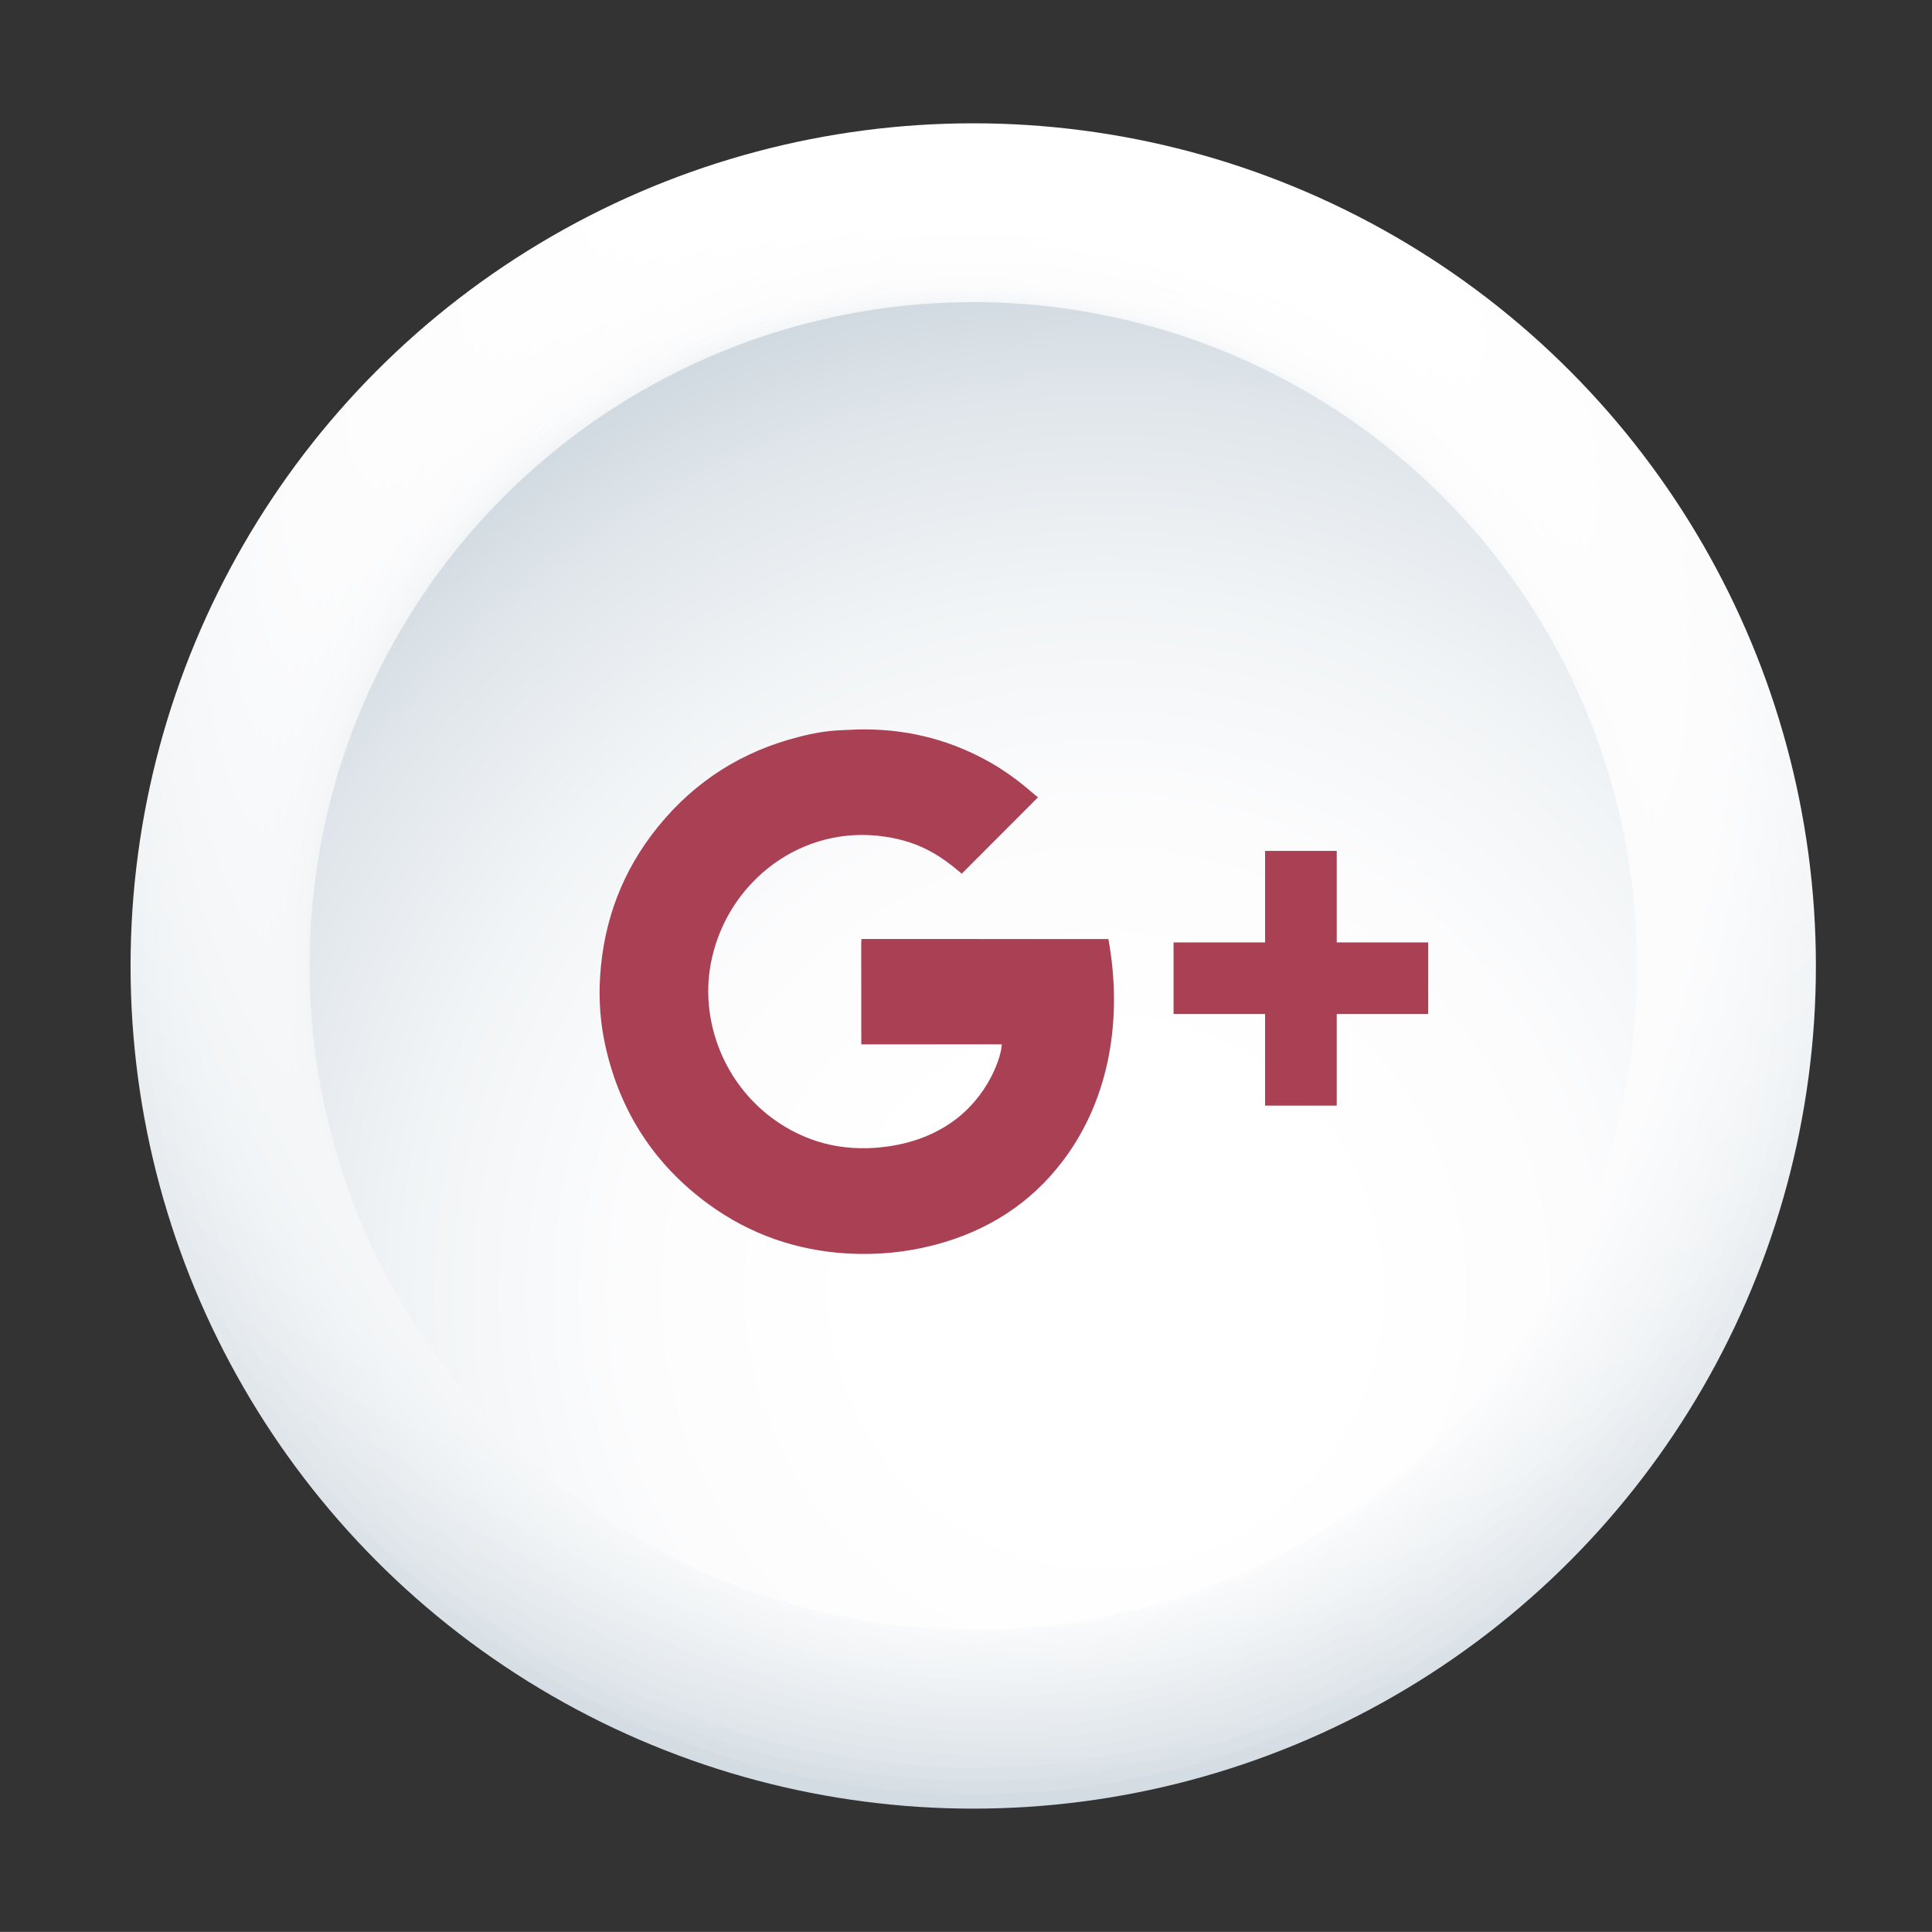 <?xml version="1.0" encoding="utf-8"?>
<!-- Generator: Adobe Illustrator 16.0.0, SVG Export Plug-In . SVG Version: 6.00 Build 0)  -->
<!DOCTYPE svg PUBLIC "-//W3C//DTD SVG 1.0//EN" "http://www.w3.org/TR/2001/REC-SVG-20010904/DTD/svg10.dtd">
<svg version="1.0" id="Calque_1" xmlns="http://www.w3.org/2000/svg" xmlns:xlink="http://www.w3.org/1999/xlink" x="0px" y="0px"
	 width="33.813px" height="33.811px" viewBox="0 0 33.813 33.811" enable-background="new 0 0 33.813 33.811" xml:space="preserve">
<rect x="0" y="0" width="33.813" height="33.811" fill="#333333" stroke="none"/>
<g display="none">
	<g display="inline">
		<g>
			<g>
				<radialGradient id="SVGID_1_" cx="18.045" cy="2.608" r="37.107" gradientUnits="userSpaceOnUse">
					<stop  offset="0.188" style="stop-color:#FFFFFF"/>
					<stop  offset="0.387" style="stop-color:#FCFCFD"/>
					<stop  offset="0.558" style="stop-color:#F1F4F6"/>
					<stop  offset="0.72" style="stop-color:#DFE5EA"/>
					<stop  offset="0.874" style="stop-color:#C6D1DA"/>
					<stop  offset="1" style="stop-color:#ACBCC8"/>
				</radialGradient>
				<circle fill="url(#SVGID_1_)" cx="16.906" cy="16.941" r="15.111"/>
				<radialGradient id="SVGID_2_" cx="18.098" cy="3.672" r="36.635" gradientUnits="userSpaceOnUse">
					<stop  offset="0.188" style="stop-color:#FFFFFF"/>
					<stop  offset="0.387" style="stop-color:#FCFCFD"/>
					<stop  offset="0.558" style="stop-color:#F1F4F6"/>
					<stop  offset="0.72" style="stop-color:#DFE5EA"/>
					<stop  offset="0.874" style="stop-color:#C6D1DA"/>
					<stop  offset="1" style="stop-color:#ACBCC8"/>
				</radialGradient>
				<circle fill="url(#SVGID_2_)" cx="16.906" cy="16.942" r="14.856"/>
				<radialGradient id="SVGID_3_" cx="18.147" cy="4.701" r="36.128" gradientUnits="userSpaceOnUse">
					<stop  offset="0.188" style="stop-color:#FFFFFF"/>
					<stop  offset="0.387" style="stop-color:#FCFCFD"/>
					<stop  offset="0.558" style="stop-color:#F1F4F6"/>
					<stop  offset="0.72" style="stop-color:#DFE5EA"/>
					<stop  offset="0.874" style="stop-color:#C6D1DA"/>
					<stop  offset="1" style="stop-color:#ACBCC8"/>
				</radialGradient>
				<circle fill="url(#SVGID_3_)" cx="16.906" cy="16.942" r="14.61"/>
				<radialGradient id="SVGID_4_" cx="18.196" cy="5.696" r="35.592" gradientUnits="userSpaceOnUse">
					<stop  offset="0.188" style="stop-color:#FFFFFF"/>
					<stop  offset="0.387" style="stop-color:#FCFCFD"/>
					<stop  offset="0.558" style="stop-color:#F1F4F6"/>
					<stop  offset="0.72" style="stop-color:#DFE5EA"/>
					<stop  offset="0.874" style="stop-color:#C6D1DA"/>
					<stop  offset="1" style="stop-color:#ACBCC8"/>
				</radialGradient>
				<circle fill="url(#SVGID_4_)" cx="16.906" cy="16.942" r="14.371"/>
				<radialGradient id="SVGID_5_" cx="18.243" cy="6.661" r="35.029" gradientUnits="userSpaceOnUse">
					<stop  offset="0.188" style="stop-color:#FFFFFF"/>
					<stop  offset="0.387" style="stop-color:#FCFCFD"/>
					<stop  offset="0.558" style="stop-color:#F1F4F6"/>
					<stop  offset="0.72" style="stop-color:#DFE5EA"/>
					<stop  offset="0.874" style="stop-color:#C6D1DA"/>
					<stop  offset="1" style="stop-color:#ACBCC8"/>
				</radialGradient>
				<circle fill="url(#SVGID_5_)" cx="16.906" cy="16.942" r="14.139"/>
				<radialGradient id="SVGID_6_" cx="18.289" cy="7.593" r="34.446" gradientUnits="userSpaceOnUse">
					<stop  offset="0.188" style="stop-color:#FFFFFF"/>
					<stop  offset="0.387" style="stop-color:#FCFCFD"/>
					<stop  offset="0.558" style="stop-color:#F1F4F6"/>
					<stop  offset="0.72" style="stop-color:#DFE5EA"/>
					<stop  offset="0.874" style="stop-color:#C6D1DA"/>
					<stop  offset="1" style="stop-color:#ACBCC8"/>
				</radialGradient>
				<circle fill="url(#SVGID_6_)" cx="16.906" cy="16.942" r="13.917"/>
				<radialGradient id="SVGID_7_" cx="18.333" cy="8.494" r="33.844" gradientUnits="userSpaceOnUse">
					<stop  offset="0.188" style="stop-color:#FFFFFF"/>
					<stop  offset="0.387" style="stop-color:#FCFCFD"/>
					<stop  offset="0.558" style="stop-color:#F1F4F6"/>
					<stop  offset="0.72" style="stop-color:#DFE5EA"/>
					<stop  offset="0.874" style="stop-color:#C6D1DA"/>
					<stop  offset="1" style="stop-color:#ACBCC8"/>
				</radialGradient>
				<circle fill="url(#SVGID_7_)" cx="16.906" cy="16.941" r="13.704"/>
				<radialGradient id="SVGID_8_" cx="18.377" cy="9.368" r="33.227" gradientUnits="userSpaceOnUse">
					<stop  offset="0.188" style="stop-color:#FFFFFF"/>
					<stop  offset="0.387" style="stop-color:#FCFCFD"/>
					<stop  offset="0.558" style="stop-color:#F1F4F6"/>
					<stop  offset="0.72" style="stop-color:#DFE5EA"/>
					<stop  offset="0.874" style="stop-color:#C6D1DA"/>
					<stop  offset="1" style="stop-color:#ACBCC8"/>
				</radialGradient>
				<circle fill="url(#SVGID_8_)" cx="16.906" cy="16.941" r="13.499"/>
				<radialGradient id="SVGID_9_" cx="18.419" cy="10.213" r="32.598" gradientUnits="userSpaceOnUse">
					<stop  offset="0.188" style="stop-color:#FFFFFF"/>
					<stop  offset="0.387" style="stop-color:#FCFCFD"/>
					<stop  offset="0.558" style="stop-color:#F1F4F6"/>
					<stop  offset="0.72" style="stop-color:#DFE5EA"/>
					<stop  offset="0.874" style="stop-color:#C6D1DA"/>
					<stop  offset="1" style="stop-color:#ACBCC8"/>
				</radialGradient>
				<circle fill="url(#SVGID_9_)" cx="16.906" cy="16.941" r="13.305"/>
				<radialGradient id="SVGID_10_" cx="18.461" cy="11.034" r="31.959" gradientUnits="userSpaceOnUse">
					<stop  offset="0.188" style="stop-color:#FFFFFF"/>
					<stop  offset="0.387" style="stop-color:#FCFCFD"/>
					<stop  offset="0.558" style="stop-color:#F1F4F6"/>
					<stop  offset="0.72" style="stop-color:#DFE5EA"/>
					<stop  offset="0.874" style="stop-color:#C6D1DA"/>
					<stop  offset="1" style="stop-color:#ACBCC8"/>
				</radialGradient>
				<circle fill="url(#SVGID_10_)" cx="16.906" cy="16.941" r="13.12"/>
				<radialGradient id="SVGID_11_" cx="18.502" cy="11.829" r="31.317" gradientUnits="userSpaceOnUse">
					<stop  offset="0.188" style="stop-color:#FFFFFF"/>
					<stop  offset="0.387" style="stop-color:#FCFCFD"/>
					<stop  offset="0.558" style="stop-color:#F1F4F6"/>
					<stop  offset="0.72" style="stop-color:#DFE5EA"/>
					<stop  offset="0.874" style="stop-color:#C6D1DA"/>
					<stop  offset="1" style="stop-color:#ACBCC8"/>
				</radialGradient>
				<circle fill="url(#SVGID_11_)" cx="16.906" cy="16.941" r="12.947"/>
				<radialGradient id="SVGID_12_" cx="18.543" cy="12.601" r="30.674" gradientUnits="userSpaceOnUse">
					<stop  offset="0.188" style="stop-color:#FFFFFF"/>
					<stop  offset="0.387" style="stop-color:#FCFCFD"/>
					<stop  offset="0.558" style="stop-color:#F1F4F6"/>
					<stop  offset="0.72" style="stop-color:#DFE5EA"/>
					<stop  offset="0.874" style="stop-color:#C6D1DA"/>
					<stop  offset="1" style="stop-color:#ACBCC8"/>
				</radialGradient>
				<circle fill="url(#SVGID_12_)" cx="16.906" cy="16.941" r="12.784"/>
				<radialGradient id="SVGID_13_" cx="18.585" cy="13.352" r="30.03" gradientUnits="userSpaceOnUse">
					<stop  offset="0.188" style="stop-color:#FFFFFF"/>
					<stop  offset="0.387" style="stop-color:#FCFCFD"/>
					<stop  offset="0.558" style="stop-color:#F1F4F6"/>
					<stop  offset="0.72" style="stop-color:#DFE5EA"/>
					<stop  offset="0.874" style="stop-color:#C6D1DA"/>
					<stop  offset="1" style="stop-color:#ACBCC8"/>
				</radialGradient>
				<circle fill="url(#SVGID_13_)" cx="16.906" cy="16.941" r="12.633"/>
				<radialGradient id="SVGID_14_" cx="18.627" cy="14.084" r="29.39" gradientUnits="userSpaceOnUse">
					<stop  offset="0.188" style="stop-color:#FFFFFF"/>
					<stop  offset="0.387" style="stop-color:#FCFCFD"/>
					<stop  offset="0.558" style="stop-color:#F1F4F6"/>
					<stop  offset="0.72" style="stop-color:#DFE5EA"/>
					<stop  offset="0.874" style="stop-color:#C6D1DA"/>
					<stop  offset="1" style="stop-color:#ACBCC8"/>
				</radialGradient>
				<circle fill="url(#SVGID_14_)" cx="16.906" cy="16.941" r="12.494"/>
				<radialGradient id="SVGID_15_" cx="18.668" cy="14.798" r="28.757" gradientUnits="userSpaceOnUse">
					<stop  offset="0.188" style="stop-color:#FFFFFF"/>
					<stop  offset="0.387" style="stop-color:#FCFCFD"/>
					<stop  offset="0.558" style="stop-color:#F1F4F6"/>
					<stop  offset="0.72" style="stop-color:#DFE5EA"/>
					<stop  offset="0.874" style="stop-color:#C6D1DA"/>
					<stop  offset="1" style="stop-color:#ACBCC8"/>
				</radialGradient>
				<circle fill="url(#SVGID_15_)" cx="16.906" cy="16.941" r="12.366"/>
				<radialGradient id="SVGID_16_" cx="18.71" cy="15.497" r="28.131" gradientUnits="userSpaceOnUse">
					<stop  offset="0.188" style="stop-color:#FFFFFF"/>
					<stop  offset="0.387" style="stop-color:#FCFCFD"/>
					<stop  offset="0.558" style="stop-color:#F1F4F6"/>
					<stop  offset="0.72" style="stop-color:#DFE5EA"/>
					<stop  offset="0.874" style="stop-color:#C6D1DA"/>
					<stop  offset="1" style="stop-color:#ACBCC8"/>
				</radialGradient>
				<circle fill="url(#SVGID_16_)" cx="16.906" cy="16.941" r="12.252"/>
				<radialGradient id="SVGID_17_" cx="18.754" cy="16.182" r="27.517" gradientUnits="userSpaceOnUse">
					<stop  offset="0.188" style="stop-color:#FFFFFF"/>
					<stop  offset="0.387" style="stop-color:#FCFCFD"/>
					<stop  offset="0.558" style="stop-color:#F1F4F6"/>
					<stop  offset="0.72" style="stop-color:#DFE5EA"/>
					<stop  offset="0.874" style="stop-color:#C6D1DA"/>
					<stop  offset="1" style="stop-color:#ACBCC8"/>
				</radialGradient>
				<circle fill="url(#SVGID_17_)" cx="16.906" cy="16.941" r="12.15"/>
				<radialGradient id="SVGID_18_" cx="18.799" cy="16.855" r="26.915" gradientUnits="userSpaceOnUse">
					<stop  offset="0.188" style="stop-color:#FFFFFF"/>
					<stop  offset="0.387" style="stop-color:#FCFCFD"/>
					<stop  offset="0.558" style="stop-color:#F1F4F6"/>
					<stop  offset="0.72" style="stop-color:#DFE5EA"/>
					<stop  offset="0.874" style="stop-color:#C6D1DA"/>
					<stop  offset="1" style="stop-color:#ACBCC8"/>
				</radialGradient>
				<circle fill="url(#SVGID_18_)" cx="16.906" cy="16.941" r="12.062"/>
				<radialGradient id="SVGID_19_" cx="18.844" cy="17.52" r="26.33" gradientUnits="userSpaceOnUse">
					<stop  offset="0.188" style="stop-color:#FFFFFF"/>
					<stop  offset="0.387" style="stop-color:#FCFCFD"/>
					<stop  offset="0.558" style="stop-color:#F1F4F6"/>
					<stop  offset="0.72" style="stop-color:#DFE5EA"/>
					<stop  offset="0.874" style="stop-color:#C6D1DA"/>
					<stop  offset="1" style="stop-color:#ACBCC8"/>
				</radialGradient>
				<circle fill="url(#SVGID_19_)" cx="16.906" cy="16.941" r="11.988"/>
				<radialGradient id="SVGID_20_" cx="18.891" cy="18.178" r="25.762" gradientUnits="userSpaceOnUse">
					<stop  offset="0.188" style="stop-color:#FFFFFF"/>
					<stop  offset="0.387" style="stop-color:#FCFCFD"/>
					<stop  offset="0.558" style="stop-color:#F1F4F6"/>
					<stop  offset="0.72" style="stop-color:#DFE5EA"/>
					<stop  offset="0.874" style="stop-color:#C6D1DA"/>
					<stop  offset="1" style="stop-color:#ACBCC8"/>
				</radialGradient>
				<circle fill="url(#SVGID_20_)" cx="16.906" cy="16.941" r="11.927"/>
				<radialGradient id="SVGID_21_" cx="18.939" cy="18.831" r="25.215" gradientUnits="userSpaceOnUse">
					<stop  offset="0.188" style="stop-color:#FFFFFF"/>
					<stop  offset="0.387" style="stop-color:#FCFCFD"/>
					<stop  offset="0.558" style="stop-color:#F1F4F6"/>
					<stop  offset="0.72" style="stop-color:#DFE5EA"/>
					<stop  offset="0.874" style="stop-color:#C6D1DA"/>
					<stop  offset="1" style="stop-color:#ACBCC8"/>
				</radialGradient>
				<circle fill="url(#SVGID_21_)" cx="16.906" cy="16.941" r="11.88"/>
				<radialGradient id="SVGID_22_" cx="18.991" cy="19.481" r="24.689" gradientUnits="userSpaceOnUse">
					<stop  offset="0.188" style="stop-color:#FFFFFF"/>
					<stop  offset="0.387" style="stop-color:#FCFCFD"/>
					<stop  offset="0.558" style="stop-color:#F1F4F6"/>
					<stop  offset="0.72" style="stop-color:#DFE5EA"/>
					<stop  offset="0.874" style="stop-color:#C6D1DA"/>
					<stop  offset="1" style="stop-color:#ACBCC8"/>
				</radialGradient>
				<circle fill="url(#SVGID_22_)" cx="16.906" cy="16.941" r="11.848"/>
				<radialGradient id="SVGID_23_" cx="19.044" cy="20.132" r="24.192" gradientUnits="userSpaceOnUse">
					<stop  offset="0.188" style="stop-color:#FFFFFF"/>
					<stop  offset="0.387" style="stop-color:#FCFCFD"/>
					<stop  offset="0.558" style="stop-color:#F1F4F6"/>
					<stop  offset="0.72" style="stop-color:#DFE5EA"/>
					<stop  offset="0.874" style="stop-color:#C6D1DA"/>
					<stop  offset="1" style="stop-color:#ACBCC8"/>
				</radialGradient>
				<circle fill="url(#SVGID_23_)" cx="16.906" cy="16.94" r="11.83"/>
				<radialGradient id="SVGID_24_" cx="19.101" cy="20.787" r="23.718" gradientUnits="userSpaceOnUse">
					<stop  offset="0.188" style="stop-color:#FFFFFF"/>
					<stop  offset="0.387" style="stop-color:#FCFCFD"/>
					<stop  offset="0.558" style="stop-color:#F1F4F6"/>
					<stop  offset="0.72" style="stop-color:#DFE5EA"/>
					<stop  offset="0.874" style="stop-color:#C6D1DA"/>
					<stop  offset="1" style="stop-color:#ACBCC8"/>
				</radialGradient>
				<circle fill="url(#SVGID_24_)" cx="16.906" cy="16.941" r="11.827"/>
				<radialGradient id="SVGID_25_" cx="19.159" cy="21.445" r="23.279" gradientUnits="userSpaceOnUse">
					<stop  offset="0.188" style="stop-color:#FFFFFF"/>
					<stop  offset="0.387" style="stop-color:#FCFCFD"/>
					<stop  offset="0.558" style="stop-color:#F1F4F6"/>
					<stop  offset="0.72" style="stop-color:#DFE5EA"/>
					<stop  offset="0.874" style="stop-color:#C6D1DA"/>
					<stop  offset="1" style="stop-color:#ACBCC8"/>
				</radialGradient>
				<circle fill="url(#SVGID_25_)" cx="16.906" cy="16.941" r="11.838"/>
				<radialGradient id="SVGID_26_" cx="19.222" cy="22.111" r="22.875" gradientUnits="userSpaceOnUse">
					<stop  offset="0.188" style="stop-color:#FFFFFF"/>
					<stop  offset="0.387" style="stop-color:#FCFCFD"/>
					<stop  offset="0.558" style="stop-color:#F1F4F6"/>
					<stop  offset="0.72" style="stop-color:#DFE5EA"/>
					<stop  offset="0.874" style="stop-color:#C6D1DA"/>
					<stop  offset="1" style="stop-color:#ACBCC8"/>
				</radialGradient>
				<circle fill="url(#SVGID_26_)" cx="16.906" cy="16.941" r="11.863"/>
				<radialGradient id="SVGID_27_" cx="19.286" cy="22.789" r="22.511" gradientUnits="userSpaceOnUse">
					<stop  offset="0.188" style="stop-color:#FFFFFF"/>
					<stop  offset="0.387" style="stop-color:#FCFCFD"/>
					<stop  offset="0.558" style="stop-color:#F1F4F6"/>
					<stop  offset="0.72" style="stop-color:#DFE5EA"/>
					<stop  offset="0.874" style="stop-color:#C6D1DA"/>
					<stop  offset="1" style="stop-color:#ACBCC8"/>
				</radialGradient>
				<circle fill="url(#SVGID_27_)" cx="16.906" cy="16.94" r="11.903"/>
			</g>
		</g>
		<path fill-rule="evenodd" clip-rule="evenodd" fill="#AA4054" d="M18.432,13.004c0.37-0.012,0.742-0.001,1.115-0.001
			c0.045,0,0.09,0,0.152,0v-1.936c-0.197-0.018-0.405-0.047-0.612-0.058c-0.382-0.016-0.763-0.035-1.146-0.028
			c-0.584,0.014-1.133,0.155-1.616,0.501c-0.552,0.396-0.854,0.955-0.971,1.613c-0.048,0.272-0.06,0.552-0.067,0.831
			c-0.011,0.435-0.002,0.868-0.002,1.302v0.161h-1.85v2.161h1.838v5.427h2.249v-5.42h1.833c0.093-0.717,0.185-1.428,0.28-2.168
			c-0.146,0-0.278,0-0.41,0c-0.521,0.001-1.719,0-1.719,0s0.006-1.072,0.018-1.536C17.543,13.217,17.921,13.024,18.432,13.004z"/>
	</g>
</g>
<g display="none">
	<g display="inline">
		<g>
			<g>
				<radialGradient id="SVGID_28_" cx="212.066" cy="983.572" r="41.517" gradientUnits="userSpaceOnUse">
					<stop  offset="0.188" style="stop-color:#FFFFFF"/>
					<stop  offset="0.387" style="stop-color:#FCFCFD"/>
					<stop  offset="0.558" style="stop-color:#F1F4F6"/>
					<stop  offset="0.72" style="stop-color:#DFE5EA"/>
					<stop  offset="0.874" style="stop-color:#C6D1DA"/>
					<stop  offset="1" style="stop-color:#ACBCC8"/>
				</radialGradient>
				<circle fill="url(#SVGID_28_)" cx="210.793" cy="999.608" r="16.907"/>
				<radialGradient id="SVGID_29_" cx="212.125" cy="984.763" r="40.987" gradientUnits="userSpaceOnUse">
					<stop  offset="0.188" style="stop-color:#FFFFFF"/>
					<stop  offset="0.387" style="stop-color:#FCFCFD"/>
					<stop  offset="0.558" style="stop-color:#F1F4F6"/>
					<stop  offset="0.72" style="stop-color:#DFE5EA"/>
					<stop  offset="0.874" style="stop-color:#C6D1DA"/>
					<stop  offset="1" style="stop-color:#ACBCC8"/>
				</radialGradient>
				<circle fill="url(#SVGID_29_)" cx="210.793" cy="999.61" r="16.621"/>
				<radialGradient id="SVGID_30_" cx="212.182" cy="985.914" r="40.421" gradientUnits="userSpaceOnUse">
					<stop  offset="0.188" style="stop-color:#FFFFFF"/>
					<stop  offset="0.387" style="stop-color:#FCFCFD"/>
					<stop  offset="0.558" style="stop-color:#F1F4F6"/>
					<stop  offset="0.72" style="stop-color:#DFE5EA"/>
					<stop  offset="0.874" style="stop-color:#C6D1DA"/>
					<stop  offset="1" style="stop-color:#ACBCC8"/>
				</radialGradient>
				<circle fill="url(#SVGID_30_)" cx="210.793" cy="999.609" r="16.345"/>
				<radialGradient id="SVGID_31_" cx="212.235" cy="987.028" r="39.821" gradientUnits="userSpaceOnUse">
					<stop  offset="0.188" style="stop-color:#FFFFFF"/>
					<stop  offset="0.387" style="stop-color:#FCFCFD"/>
					<stop  offset="0.558" style="stop-color:#F1F4F6"/>
					<stop  offset="0.72" style="stop-color:#DFE5EA"/>
					<stop  offset="0.874" style="stop-color:#C6D1DA"/>
					<stop  offset="1" style="stop-color:#ACBCC8"/>
				</radialGradient>
				<circle fill="url(#SVGID_31_)" cx="210.792" cy="999.609" r="16.078"/>
				<radialGradient id="SVGID_32_" cx="212.288" cy="988.106" r="39.192" gradientUnits="userSpaceOnUse">
					<stop  offset="0.188" style="stop-color:#FFFFFF"/>
					<stop  offset="0.387" style="stop-color:#FCFCFD"/>
					<stop  offset="0.558" style="stop-color:#F1F4F6"/>
					<stop  offset="0.72" style="stop-color:#DFE5EA"/>
					<stop  offset="0.874" style="stop-color:#C6D1DA"/>
					<stop  offset="1" style="stop-color:#ACBCC8"/>
				</radialGradient>
				<circle fill="url(#SVGID_32_)" cx="210.793" cy="999.609" r="15.82"/>
				<radialGradient id="SVGID_33_" cx="212.34" cy="989.148" r="38.54" gradientUnits="userSpaceOnUse">
					<stop  offset="0.188" style="stop-color:#FFFFFF"/>
					<stop  offset="0.387" style="stop-color:#FCFCFD"/>
					<stop  offset="0.558" style="stop-color:#F1F4F6"/>
					<stop  offset="0.72" style="stop-color:#DFE5EA"/>
					<stop  offset="0.874" style="stop-color:#C6D1DA"/>
					<stop  offset="1" style="stop-color:#ACBCC8"/>
				</radialGradient>
				<circle fill="url(#SVGID_33_)" cx="210.793" cy="999.609" r="15.571"/>
				<radialGradient id="SVGID_34_" cx="212.39" cy="990.158" r="37.865" gradientUnits="userSpaceOnUse">
					<stop  offset="0.188" style="stop-color:#FFFFFF"/>
					<stop  offset="0.387" style="stop-color:#FCFCFD"/>
					<stop  offset="0.558" style="stop-color:#F1F4F6"/>
					<stop  offset="0.72" style="stop-color:#DFE5EA"/>
					<stop  offset="0.874" style="stop-color:#C6D1DA"/>
					<stop  offset="1" style="stop-color:#ACBCC8"/>
				</radialGradient>
				<circle fill="url(#SVGID_34_)" cx="210.793" cy="999.609" r="15.332"/>
				<radialGradient id="SVGID_35_" cx="212.439" cy="991.135" r="37.175" gradientUnits="userSpaceOnUse">
					<stop  offset="0.188" style="stop-color:#FFFFFF"/>
					<stop  offset="0.387" style="stop-color:#FCFCFD"/>
					<stop  offset="0.558" style="stop-color:#F1F4F6"/>
					<stop  offset="0.72" style="stop-color:#DFE5EA"/>
					<stop  offset="0.874" style="stop-color:#C6D1DA"/>
					<stop  offset="1" style="stop-color:#ACBCC8"/>
				</radialGradient>
				<circle fill="url(#SVGID_35_)" cx="210.793" cy="999.608" r="15.104"/>
				<radialGradient id="SVGID_36_" cx="212.487" cy="992.082" r="36.471" gradientUnits="userSpaceOnUse">
					<stop  offset="0.188" style="stop-color:#FFFFFF"/>
					<stop  offset="0.387" style="stop-color:#FCFCFD"/>
					<stop  offset="0.558" style="stop-color:#F1F4F6"/>
					<stop  offset="0.72" style="stop-color:#DFE5EA"/>
					<stop  offset="0.874" style="stop-color:#C6D1DA"/>
					<stop  offset="1" style="stop-color:#ACBCC8"/>
				</radialGradient>
				<circle fill="url(#SVGID_36_)" cx="210.793" cy="999.609" r="14.886"/>
				<radialGradient id="SVGID_37_" cx="212.534" cy="992.999" r="35.758" gradientUnits="userSpaceOnUse">
					<stop  offset="0.188" style="stop-color:#FFFFFF"/>
					<stop  offset="0.387" style="stop-color:#FCFCFD"/>
					<stop  offset="0.558" style="stop-color:#F1F4F6"/>
					<stop  offset="0.72" style="stop-color:#DFE5EA"/>
					<stop  offset="0.874" style="stop-color:#C6D1DA"/>
					<stop  offset="1" style="stop-color:#ACBCC8"/>
				</radialGradient>
				<circle fill="url(#SVGID_37_)" cx="210.793" cy="999.609" r="14.679"/>
				<radialGradient id="SVGID_38_" cx="212.579" cy="993.889" r="35.041" gradientUnits="userSpaceOnUse">
					<stop  offset="0.188" style="stop-color:#FFFFFF"/>
					<stop  offset="0.387" style="stop-color:#FCFCFD"/>
					<stop  offset="0.558" style="stop-color:#F1F4F6"/>
					<stop  offset="0.72" style="stop-color:#DFE5EA"/>
					<stop  offset="0.874" style="stop-color:#C6D1DA"/>
					<stop  offset="1" style="stop-color:#ACBCC8"/>
				</radialGradient>
				<circle fill="url(#SVGID_38_)" cx="210.793" cy="999.609" r="14.485"/>
				<radialGradient id="SVGID_39_" cx="212.625" cy="994.752" r="34.319" gradientUnits="userSpaceOnUse">
					<stop  offset="0.188" style="stop-color:#FFFFFF"/>
					<stop  offset="0.387" style="stop-color:#FCFCFD"/>
					<stop  offset="0.558" style="stop-color:#F1F4F6"/>
					<stop  offset="0.72" style="stop-color:#DFE5EA"/>
					<stop  offset="0.874" style="stop-color:#C6D1DA"/>
					<stop  offset="1" style="stop-color:#ACBCC8"/>
				</radialGradient>
				<circle fill="url(#SVGID_39_)" cx="210.793" cy="999.608" r="14.303"/>
				<radialGradient id="SVGID_40_" cx="212.673" cy="995.593" r="33.599" gradientUnits="userSpaceOnUse">
					<stop  offset="0.188" style="stop-color:#FFFFFF"/>
					<stop  offset="0.387" style="stop-color:#FCFCFD"/>
					<stop  offset="0.558" style="stop-color:#F1F4F6"/>
					<stop  offset="0.72" style="stop-color:#DFE5EA"/>
					<stop  offset="0.874" style="stop-color:#C6D1DA"/>
					<stop  offset="1" style="stop-color:#ACBCC8"/>
				</radialGradient>
				<circle fill="url(#SVGID_40_)" cx="210.793" cy="999.608" r="14.134"/>
				<radialGradient id="SVGID_41_" cx="212.719" cy="996.412" r="32.883" gradientUnits="userSpaceOnUse">
					<stop  offset="0.188" style="stop-color:#FFFFFF"/>
					<stop  offset="0.387" style="stop-color:#FCFCFD"/>
					<stop  offset="0.558" style="stop-color:#F1F4F6"/>
					<stop  offset="0.72" style="stop-color:#DFE5EA"/>
					<stop  offset="0.874" style="stop-color:#C6D1DA"/>
					<stop  offset="1" style="stop-color:#ACBCC8"/>
				</radialGradient>
				<circle fill="url(#SVGID_41_)" cx="210.793" cy="999.608" r="13.978"/>
				<radialGradient id="SVGID_42_" cx="212.765" cy="997.21" r="32.175" gradientUnits="userSpaceOnUse">
					<stop  offset="0.188" style="stop-color:#FFFFFF"/>
					<stop  offset="0.387" style="stop-color:#FCFCFD"/>
					<stop  offset="0.558" style="stop-color:#F1F4F6"/>
					<stop  offset="0.72" style="stop-color:#DFE5EA"/>
					<stop  offset="0.874" style="stop-color:#C6D1DA"/>
					<stop  offset="1" style="stop-color:#ACBCC8"/>
				</radialGradient>
				<circle fill="url(#SVGID_42_)" cx="210.793" cy="999.608" r="13.836"/>
				<radialGradient id="SVGID_43_" cx="212.811" cy="997.992" r="31.474" gradientUnits="userSpaceOnUse">
					<stop  offset="0.188" style="stop-color:#FFFFFF"/>
					<stop  offset="0.387" style="stop-color:#FCFCFD"/>
					<stop  offset="0.558" style="stop-color:#F1F4F6"/>
					<stop  offset="0.72" style="stop-color:#DFE5EA"/>
					<stop  offset="0.874" style="stop-color:#C6D1DA"/>
					<stop  offset="1" style="stop-color:#ACBCC8"/>
				</radialGradient>
				<circle fill="url(#SVGID_43_)" cx="210.793" cy="999.608" r="13.707"/>
				<radialGradient id="SVGID_44_" cx="212.86" cy="998.759" r="30.788" gradientUnits="userSpaceOnUse">
					<stop  offset="0.188" style="stop-color:#FFFFFF"/>
					<stop  offset="0.387" style="stop-color:#FCFCFD"/>
					<stop  offset="0.558" style="stop-color:#F1F4F6"/>
					<stop  offset="0.72" style="stop-color:#DFE5EA"/>
					<stop  offset="0.874" style="stop-color:#C6D1DA"/>
					<stop  offset="1" style="stop-color:#ACBCC8"/>
				</radialGradient>
				<circle fill="url(#SVGID_44_)" cx="210.793" cy="999.608" r="13.594"/>
				<radialGradient id="SVGID_45_" cx="212.911" cy="999.512" r="30.115" gradientUnits="userSpaceOnUse">
					<stop  offset="0.188" style="stop-color:#FFFFFF"/>
					<stop  offset="0.387" style="stop-color:#FCFCFD"/>
					<stop  offset="0.558" style="stop-color:#F1F4F6"/>
					<stop  offset="0.72" style="stop-color:#DFE5EA"/>
					<stop  offset="0.874" style="stop-color:#C6D1DA"/>
					<stop  offset="1" style="stop-color:#ACBCC8"/>
				</radialGradient>
				<circle fill="url(#SVGID_45_)" cx="210.793" cy="999.608" r="13.495"/>
				<radialGradient id="SVGID_46_" cx="212.961" cy="1000.255" r="29.46" gradientUnits="userSpaceOnUse">
					<stop  offset="0.188" style="stop-color:#FFFFFF"/>
					<stop  offset="0.387" style="stop-color:#FCFCFD"/>
					<stop  offset="0.558" style="stop-color:#F1F4F6"/>
					<stop  offset="0.72" style="stop-color:#DFE5EA"/>
					<stop  offset="0.874" style="stop-color:#C6D1DA"/>
					<stop  offset="1" style="stop-color:#ACBCC8"/>
				</radialGradient>
				<circle fill="url(#SVGID_46_)" cx="210.793" cy="999.608" r="13.412"/>
				<radialGradient id="SVGID_47_" cx="213.016" cy="1000.99" r="28.825" gradientUnits="userSpaceOnUse">
					<stop  offset="0.188" style="stop-color:#FFFFFF"/>
					<stop  offset="0.387" style="stop-color:#FCFCFD"/>
					<stop  offset="0.558" style="stop-color:#F1F4F6"/>
					<stop  offset="0.72" style="stop-color:#DFE5EA"/>
					<stop  offset="0.874" style="stop-color:#C6D1DA"/>
					<stop  offset="1" style="stop-color:#ACBCC8"/>
				</radialGradient>
				<circle fill="url(#SVGID_47_)" cx="210.793" cy="999.608" r="13.344"/>
				<radialGradient id="SVGID_48_" cx="213.069" cy="1001.722" r="28.212" gradientUnits="userSpaceOnUse">
					<stop  offset="0.188" style="stop-color:#FFFFFF"/>
					<stop  offset="0.387" style="stop-color:#FCFCFD"/>
					<stop  offset="0.558" style="stop-color:#F1F4F6"/>
					<stop  offset="0.72" style="stop-color:#DFE5EA"/>
					<stop  offset="0.874" style="stop-color:#C6D1DA"/>
					<stop  offset="1" style="stop-color:#ACBCC8"/>
				</radialGradient>
				<circle fill="url(#SVGID_48_)" cx="210.793" cy="999.608" r="13.292"/>
				<radialGradient id="SVGID_49_" cx="213.126" cy="1002.45" r="27.625" gradientUnits="userSpaceOnUse">
					<stop  offset="0.188" style="stop-color:#FFFFFF"/>
					<stop  offset="0.387" style="stop-color:#FCFCFD"/>
					<stop  offset="0.558" style="stop-color:#F1F4F6"/>
					<stop  offset="0.72" style="stop-color:#DFE5EA"/>
					<stop  offset="0.874" style="stop-color:#C6D1DA"/>
					<stop  offset="1" style="stop-color:#ACBCC8"/>
				</radialGradient>
				<circle fill="url(#SVGID_49_)" cx="210.793" cy="999.608" r="13.256"/>
				<radialGradient id="SVGID_50_" cx="213.188" cy="1003.179" r="27.065" gradientUnits="userSpaceOnUse">
					<stop  offset="0.188" style="stop-color:#FFFFFF"/>
					<stop  offset="0.387" style="stop-color:#FCFCFD"/>
					<stop  offset="0.558" style="stop-color:#F1F4F6"/>
					<stop  offset="0.72" style="stop-color:#DFE5EA"/>
					<stop  offset="0.874" style="stop-color:#C6D1DA"/>
					<stop  offset="1" style="stop-color:#ACBCC8"/>
				</radialGradient>
				<circle fill="url(#SVGID_50_)" cx="210.794" cy="999.608" r="13.236"/>
				<radialGradient id="SVGID_51_" cx="213.249" cy="1003.911" r="26.538" gradientUnits="userSpaceOnUse">
					<stop  offset="0.188" style="stop-color:#FFFFFF"/>
					<stop  offset="0.387" style="stop-color:#FCFCFD"/>
					<stop  offset="0.558" style="stop-color:#F1F4F6"/>
					<stop  offset="0.72" style="stop-color:#DFE5EA"/>
					<stop  offset="0.874" style="stop-color:#C6D1DA"/>
					<stop  offset="1" style="stop-color:#ACBCC8"/>
				</radialGradient>
				<circle fill="url(#SVGID_51_)" cx="210.793" cy="999.607" r="13.232"/>
				<radialGradient id="SVGID_52_" cx="213.315" cy="1004.648" r="26.047" gradientUnits="userSpaceOnUse">
					<stop  offset="0.188" style="stop-color:#FFFFFF"/>
					<stop  offset="0.387" style="stop-color:#FCFCFD"/>
					<stop  offset="0.558" style="stop-color:#F1F4F6"/>
					<stop  offset="0.72" style="stop-color:#DFE5EA"/>
					<stop  offset="0.874" style="stop-color:#C6D1DA"/>
					<stop  offset="1" style="stop-color:#ACBCC8"/>
				</radialGradient>
				<circle fill="url(#SVGID_52_)" cx="210.793" cy="999.608" r="13.244"/>
				<radialGradient id="SVGID_53_" cx="213.385" cy="1005.394" r="25.593" gradientUnits="userSpaceOnUse">
					<stop  offset="0.188" style="stop-color:#FFFFFF"/>
					<stop  offset="0.387" style="stop-color:#FCFCFD"/>
					<stop  offset="0.558" style="stop-color:#F1F4F6"/>
					<stop  offset="0.72" style="stop-color:#DFE5EA"/>
					<stop  offset="0.874" style="stop-color:#C6D1DA"/>
					<stop  offset="1" style="stop-color:#ACBCC8"/>
				</radialGradient>
				<circle fill="url(#SVGID_53_)" cx="210.793" cy="999.607" r="13.273"/>
				<radialGradient id="SVGID_54_" cx="213.457" cy="1006.15" r="25.187" gradientUnits="userSpaceOnUse">
					<stop  offset="0.188" style="stop-color:#FFFFFF"/>
					<stop  offset="0.387" style="stop-color:#FCFCFD"/>
					<stop  offset="0.558" style="stop-color:#F1F4F6"/>
					<stop  offset="0.72" style="stop-color:#DFE5EA"/>
					<stop  offset="0.874" style="stop-color:#C6D1DA"/>
					<stop  offset="1" style="stop-color:#ACBCC8"/>
				</radialGradient>
				<circle fill="url(#SVGID_54_)" cx="210.793" cy="999.607" r="13.317"/>
			</g>
		</g>
		<path fill-rule="evenodd" clip-rule="evenodd" fill="#AA4054" d="M209.07,1002.89c-1.328-0.047-2.156-0.998-2.376-1.773
			c0.368,0.072,0.732,0.057,1.094-0.031c0.011-0.004,0.019-0.01,0.038-0.018c-0.719-0.168-1.273-0.551-1.659-1.172
			c-0.256-0.412-0.378-0.863-0.375-1.357c0.359,0.189,0.734,0.299,1.136,0.307c-0.54-0.389-0.902-0.896-1.049-1.549
			c-0.148-0.648-0.052-1.266,0.272-1.85c1.384,1.629,3.136,2.521,5.269,2.67c-0.015-0.102-0.029-0.189-0.039-0.279
			c-0.073-0.602,0.047-1.164,0.372-1.67c0.405-0.639,0.986-1.035,1.732-1.156c0.859-0.139,1.609,0.104,2.235,0.713
			c0.042,0.041,0.079,0.053,0.138,0.041c0.523-0.115,1.019-0.303,1.484-0.572c0.012-0.006,0.022-0.012,0.035-0.018
			c0.001-0.002,0.006-0.002,0.017-0.002c-0.201,0.596-0.571,1.053-1.094,1.391c0.495-0.053,0.967-0.186,1.421-0.383
			c0.006,0.004,0.009,0.008,0.012,0.012c-0.098,0.129-0.193,0.258-0.294,0.383c-0.271,0.334-0.582,0.629-0.929,0.883
			c-0.03,0.021-0.043,0.043-0.043,0.08c0.015,0.379,0,0.758-0.047,1.135c-0.098,0.795-0.319,1.553-0.658,2.273
			c-0.35,0.748-0.806,1.422-1.381,2.016c-0.973,1.004-2.145,1.654-3.511,1.957c-0.468,0.102-0.943,0.152-1.423,0.166
			c-1.474,0.045-2.834-0.32-4.088-1.096c-0.017-0.008-0.031-0.02-0.06-0.039c0.892,0.096,1.739-0.02,2.555-0.354
			C208.29,1003.421,208.691,1003.188,209.07,1002.89z"/>
	</g>
</g>
<g display="none">
	<g display="inline">
		<g>
			<g>
				<radialGradient id="SVGID_55_" cx="17.63" cy="4.418" r="34.609" gradientUnits="userSpaceOnUse">
					<stop  offset="0.188" style="stop-color:#FFFFFF"/>
					<stop  offset="0.387" style="stop-color:#FCFCFD"/>
					<stop  offset="0.558" style="stop-color:#F1F4F6"/>
					<stop  offset="0.72" style="stop-color:#DFE5EA"/>
					<stop  offset="0.874" style="stop-color:#C6D1DA"/>
					<stop  offset="1" style="stop-color:#ACBCC8"/>
				</radialGradient>
				<circle fill="url(#SVGID_55_)" cx="16.568" cy="17.786" r="14.094"/>
				<radialGradient id="SVGID_56_" cx="17.678" cy="5.411" r="34.167" gradientUnits="userSpaceOnUse">
					<stop  offset="0.188" style="stop-color:#FFFFFF"/>
					<stop  offset="0.387" style="stop-color:#FCFCFD"/>
					<stop  offset="0.558" style="stop-color:#F1F4F6"/>
					<stop  offset="0.72" style="stop-color:#DFE5EA"/>
					<stop  offset="0.874" style="stop-color:#C6D1DA"/>
					<stop  offset="1" style="stop-color:#ACBCC8"/>
				</radialGradient>
				<circle fill="url(#SVGID_56_)" cx="16.568" cy="17.787" r="13.856"/>
				<radialGradient id="SVGID_57_" cx="17.726" cy="6.37" r="33.696" gradientUnits="userSpaceOnUse">
					<stop  offset="0.188" style="stop-color:#FFFFFF"/>
					<stop  offset="0.387" style="stop-color:#FCFCFD"/>
					<stop  offset="0.558" style="stop-color:#F1F4F6"/>
					<stop  offset="0.72" style="stop-color:#DFE5EA"/>
					<stop  offset="0.874" style="stop-color:#C6D1DA"/>
					<stop  offset="1" style="stop-color:#ACBCC8"/>
				</radialGradient>
				<circle fill="url(#SVGID_57_)" cx="16.568" cy="17.787" r="13.626"/>
				<radialGradient id="SVGID_58_" cx="17.77" cy="7.298" r="33.197" gradientUnits="userSpaceOnUse">
					<stop  offset="0.188" style="stop-color:#FFFFFF"/>
					<stop  offset="0.387" style="stop-color:#FCFCFD"/>
					<stop  offset="0.558" style="stop-color:#F1F4F6"/>
					<stop  offset="0.72" style="stop-color:#DFE5EA"/>
					<stop  offset="0.874" style="stop-color:#C6D1DA"/>
					<stop  offset="1" style="stop-color:#ACBCC8"/>
				</radialGradient>
				<circle fill="url(#SVGID_58_)" cx="16.568" cy="17.787" r="13.403"/>
				<radialGradient id="SVGID_59_" cx="17.814" cy="8.198" r="32.671" gradientUnits="userSpaceOnUse">
					<stop  offset="0.188" style="stop-color:#FFFFFF"/>
					<stop  offset="0.387" style="stop-color:#FCFCFD"/>
					<stop  offset="0.558" style="stop-color:#F1F4F6"/>
					<stop  offset="0.72" style="stop-color:#DFE5EA"/>
					<stop  offset="0.874" style="stop-color:#C6D1DA"/>
					<stop  offset="1" style="stop-color:#ACBCC8"/>
				</radialGradient>
				<circle fill="url(#SVGID_59_)" cx="16.568" cy="17.787" r="13.188"/>
				<radialGradient id="SVGID_60_" cx="17.857" cy="9.067" r="32.128" gradientUnits="userSpaceOnUse">
					<stop  offset="0.188" style="stop-color:#FFFFFF"/>
					<stop  offset="0.387" style="stop-color:#FCFCFD"/>
					<stop  offset="0.558" style="stop-color:#F1F4F6"/>
					<stop  offset="0.72" style="stop-color:#DFE5EA"/>
					<stop  offset="0.874" style="stop-color:#C6D1DA"/>
					<stop  offset="1" style="stop-color:#ACBCC8"/>
				</radialGradient>
				<circle fill="url(#SVGID_60_)" cx="16.568" cy="17.787" r="12.98"/>
				<radialGradient id="SVGID_61_" cx="17.899" cy="9.909" r="31.565" gradientUnits="userSpaceOnUse">
					<stop  offset="0.188" style="stop-color:#FFFFFF"/>
					<stop  offset="0.387" style="stop-color:#FCFCFD"/>
					<stop  offset="0.558" style="stop-color:#F1F4F6"/>
					<stop  offset="0.72" style="stop-color:#DFE5EA"/>
					<stop  offset="0.874" style="stop-color:#C6D1DA"/>
					<stop  offset="1" style="stop-color:#ACBCC8"/>
				</radialGradient>
				<circle fill="url(#SVGID_61_)" cx="16.568" cy="17.787" r="12.781"/>
				<radialGradient id="SVGID_62_" cx="17.939" cy="10.722" r="30.99" gradientUnits="userSpaceOnUse">
					<stop  offset="0.188" style="stop-color:#FFFFFF"/>
					<stop  offset="0.387" style="stop-color:#FCFCFD"/>
					<stop  offset="0.558" style="stop-color:#F1F4F6"/>
					<stop  offset="0.72" style="stop-color:#DFE5EA"/>
					<stop  offset="0.874" style="stop-color:#C6D1DA"/>
					<stop  offset="1" style="stop-color:#ACBCC8"/>
				</radialGradient>
				<circle fill="url(#SVGID_62_)" cx="16.568" cy="17.786" r="12.591"/>
				<radialGradient id="SVGID_63_" cx="17.979" cy="11.511" r="30.404" gradientUnits="userSpaceOnUse">
					<stop  offset="0.188" style="stop-color:#FFFFFF"/>
					<stop  offset="0.387" style="stop-color:#FCFCFD"/>
					<stop  offset="0.558" style="stop-color:#F1F4F6"/>
					<stop  offset="0.72" style="stop-color:#DFE5EA"/>
					<stop  offset="0.874" style="stop-color:#C6D1DA"/>
					<stop  offset="1" style="stop-color:#ACBCC8"/>
				</radialGradient>
				<circle fill="url(#SVGID_63_)" cx="16.568" cy="17.787" r="12.41"/>
				<radialGradient id="SVGID_64_" cx="18.019" cy="12.276" r="29.81" gradientUnits="userSpaceOnUse">
					<stop  offset="0.188" style="stop-color:#FFFFFF"/>
					<stop  offset="0.387" style="stop-color:#FCFCFD"/>
					<stop  offset="0.558" style="stop-color:#F1F4F6"/>
					<stop  offset="0.72" style="stop-color:#DFE5EA"/>
					<stop  offset="0.874" style="stop-color:#C6D1DA"/>
					<stop  offset="1" style="stop-color:#ACBCC8"/>
				</radialGradient>
				<circle fill="url(#SVGID_64_)" cx="16.568" cy="17.787" r="12.238"/>
				<radialGradient id="SVGID_65_" cx="18.057" cy="13.019" r="29.21" gradientUnits="userSpaceOnUse">
					<stop  offset="0.188" style="stop-color:#FFFFFF"/>
					<stop  offset="0.387" style="stop-color:#FCFCFD"/>
					<stop  offset="0.558" style="stop-color:#F1F4F6"/>
					<stop  offset="0.72" style="stop-color:#DFE5EA"/>
					<stop  offset="0.874" style="stop-color:#C6D1DA"/>
					<stop  offset="1" style="stop-color:#ACBCC8"/>
				</radialGradient>
				<circle fill="url(#SVGID_65_)" cx="16.568" cy="17.787" r="12.076"/>
				<radialGradient id="SVGID_66_" cx="18.096" cy="13.738" r="28.609" gradientUnits="userSpaceOnUse">
					<stop  offset="0.188" style="stop-color:#FFFFFF"/>
					<stop  offset="0.387" style="stop-color:#FCFCFD"/>
					<stop  offset="0.558" style="stop-color:#F1F4F6"/>
					<stop  offset="0.72" style="stop-color:#DFE5EA"/>
					<stop  offset="0.874" style="stop-color:#C6D1DA"/>
					<stop  offset="1" style="stop-color:#ACBCC8"/>
				</radialGradient>
				<circle fill="url(#SVGID_66_)" cx="16.568" cy="17.786" r="11.924"/>
				<radialGradient id="SVGID_67_" cx="18.134" cy="14.439" r="28.009" gradientUnits="userSpaceOnUse">
					<stop  offset="0.188" style="stop-color:#FFFFFF"/>
					<stop  offset="0.387" style="stop-color:#FCFCFD"/>
					<stop  offset="0.558" style="stop-color:#F1F4F6"/>
					<stop  offset="0.72" style="stop-color:#DFE5EA"/>
					<stop  offset="0.874" style="stop-color:#C6D1DA"/>
					<stop  offset="1" style="stop-color:#ACBCC8"/>
				</radialGradient>
				<circle fill="url(#SVGID_67_)" cx="16.568" cy="17.786" r="11.783"/>
				<radialGradient id="SVGID_68_" cx="18.173" cy="15.122" r="27.413" gradientUnits="userSpaceOnUse">
					<stop  offset="0.188" style="stop-color:#FFFFFF"/>
					<stop  offset="0.387" style="stop-color:#FCFCFD"/>
					<stop  offset="0.558" style="stop-color:#F1F4F6"/>
					<stop  offset="0.72" style="stop-color:#DFE5EA"/>
					<stop  offset="0.874" style="stop-color:#C6D1DA"/>
					<stop  offset="1" style="stop-color:#ACBCC8"/>
				</radialGradient>
				<circle fill="url(#SVGID_68_)" cx="16.569" cy="17.786" r="11.653"/>
				<radialGradient id="SVGID_69_" cx="18.212" cy="15.787" r="26.822" gradientUnits="userSpaceOnUse">
					<stop  offset="0.188" style="stop-color:#FFFFFF"/>
					<stop  offset="0.387" style="stop-color:#FCFCFD"/>
					<stop  offset="0.558" style="stop-color:#F1F4F6"/>
					<stop  offset="0.72" style="stop-color:#DFE5EA"/>
					<stop  offset="0.874" style="stop-color:#C6D1DA"/>
					<stop  offset="1" style="stop-color:#ACBCC8"/>
				</radialGradient>
				<circle fill="url(#SVGID_69_)" cx="16.568" cy="17.786" r="11.534"/>
				<radialGradient id="SVGID_70_" cx="18.252" cy="16.439" r="26.237" gradientUnits="userSpaceOnUse">
					<stop  offset="0.188" style="stop-color:#FFFFFF"/>
					<stop  offset="0.387" style="stop-color:#FCFCFD"/>
					<stop  offset="0.558" style="stop-color:#F1F4F6"/>
					<stop  offset="0.72" style="stop-color:#DFE5EA"/>
					<stop  offset="0.874" style="stop-color:#C6D1DA"/>
					<stop  offset="1" style="stop-color:#ACBCC8"/>
				</radialGradient>
				<circle fill="url(#SVGID_70_)" cx="16.569" cy="17.786" r="11.427"/>
				<radialGradient id="SVGID_71_" cx="18.292" cy="17.078" r="25.665" gradientUnits="userSpaceOnUse">
					<stop  offset="0.188" style="stop-color:#FFFFFF"/>
					<stop  offset="0.387" style="stop-color:#FCFCFD"/>
					<stop  offset="0.558" style="stop-color:#F1F4F6"/>
					<stop  offset="0.72" style="stop-color:#DFE5EA"/>
					<stop  offset="0.874" style="stop-color:#C6D1DA"/>
					<stop  offset="1" style="stop-color:#ACBCC8"/>
				</radialGradient>
				<circle fill="url(#SVGID_71_)" cx="16.568" cy="17.786" r="11.332"/>
				<radialGradient id="SVGID_72_" cx="18.333" cy="17.706" r="25.105" gradientUnits="userSpaceOnUse">
					<stop  offset="0.188" style="stop-color:#FFFFFF"/>
					<stop  offset="0.387" style="stop-color:#FCFCFD"/>
					<stop  offset="0.558" style="stop-color:#F1F4F6"/>
					<stop  offset="0.72" style="stop-color:#DFE5EA"/>
					<stop  offset="0.874" style="stop-color:#C6D1DA"/>
					<stop  offset="1" style="stop-color:#ACBCC8"/>
				</radialGradient>
				<circle fill="url(#SVGID_72_)" cx="16.568" cy="17.786" r="11.25"/>
				<radialGradient id="SVGID_73_" cx="18.376" cy="18.325" r="24.559" gradientUnits="userSpaceOnUse">
					<stop  offset="0.188" style="stop-color:#FFFFFF"/>
					<stop  offset="0.387" style="stop-color:#FCFCFD"/>
					<stop  offset="0.558" style="stop-color:#F1F4F6"/>
					<stop  offset="0.72" style="stop-color:#DFE5EA"/>
					<stop  offset="0.874" style="stop-color:#C6D1DA"/>
					<stop  offset="1" style="stop-color:#ACBCC8"/>
				</radialGradient>
				<circle fill="url(#SVGID_73_)" cx="16.569" cy="17.786" r="11.181"/>
				<radialGradient id="SVGID_74_" cx="18.42" cy="18.939" r="24.028" gradientUnits="userSpaceOnUse">
					<stop  offset="0.188" style="stop-color:#FFFFFF"/>
					<stop  offset="0.387" style="stop-color:#FCFCFD"/>
					<stop  offset="0.558" style="stop-color:#F1F4F6"/>
					<stop  offset="0.72" style="stop-color:#DFE5EA"/>
					<stop  offset="0.874" style="stop-color:#C6D1DA"/>
					<stop  offset="1" style="stop-color:#ACBCC8"/>
				</radialGradient>
				<circle fill="url(#SVGID_74_)" cx="16.568" cy="17.786" r="11.124"/>
				<radialGradient id="SVGID_75_" cx="18.466" cy="19.548" r="23.519" gradientUnits="userSpaceOnUse">
					<stop  offset="0.188" style="stop-color:#FFFFFF"/>
					<stop  offset="0.387" style="stop-color:#FCFCFD"/>
					<stop  offset="0.558" style="stop-color:#F1F4F6"/>
					<stop  offset="0.72" style="stop-color:#DFE5EA"/>
					<stop  offset="0.874" style="stop-color:#C6D1DA"/>
					<stop  offset="1" style="stop-color:#ACBCC8"/>
				</radialGradient>
				<circle fill="url(#SVGID_75_)" cx="16.569" cy="17.786" r="11.081"/>
				<radialGradient id="SVGID_76_" cx="18.514" cy="20.155" r="23.029" gradientUnits="userSpaceOnUse">
					<stop  offset="0.188" style="stop-color:#FFFFFF"/>
					<stop  offset="0.387" style="stop-color:#FCFCFD"/>
					<stop  offset="0.558" style="stop-color:#F1F4F6"/>
					<stop  offset="0.72" style="stop-color:#DFE5EA"/>
					<stop  offset="0.874" style="stop-color:#C6D1DA"/>
					<stop  offset="1" style="stop-color:#ACBCC8"/>
				</radialGradient>
				<circle fill="url(#SVGID_76_)" cx="16.568" cy="17.786" r="11.05"/>
				<radialGradient id="SVGID_77_" cx="18.562" cy="20.763" r="22.563" gradientUnits="userSpaceOnUse">
					<stop  offset="0.188" style="stop-color:#FFFFFF"/>
					<stop  offset="0.387" style="stop-color:#FCFCFD"/>
					<stop  offset="0.558" style="stop-color:#F1F4F6"/>
					<stop  offset="0.72" style="stop-color:#DFE5EA"/>
					<stop  offset="0.874" style="stop-color:#C6D1DA"/>
					<stop  offset="1" style="stop-color:#ACBCC8"/>
				</radialGradient>
				<circle fill="url(#SVGID_77_)" cx="16.568" cy="17.785" r="11.034"/>
				<radialGradient id="SVGID_78_" cx="18.616" cy="21.373" r="22.122" gradientUnits="userSpaceOnUse">
					<stop  offset="0.188" style="stop-color:#FFFFFF"/>
					<stop  offset="0.387" style="stop-color:#FCFCFD"/>
					<stop  offset="0.558" style="stop-color:#F1F4F6"/>
					<stop  offset="0.72" style="stop-color:#DFE5EA"/>
					<stop  offset="0.874" style="stop-color:#C6D1DA"/>
					<stop  offset="1" style="stop-color:#ACBCC8"/>
				</radialGradient>
				<circle fill="url(#SVGID_78_)" cx="16.569" cy="17.786" r="11.031"/>
				<radialGradient id="SVGID_79_" cx="18.671" cy="21.987" r="21.712" gradientUnits="userSpaceOnUse">
					<stop  offset="0.188" style="stop-color:#FFFFFF"/>
					<stop  offset="0.387" style="stop-color:#FCFCFD"/>
					<stop  offset="0.558" style="stop-color:#F1F4F6"/>
					<stop  offset="0.72" style="stop-color:#DFE5EA"/>
					<stop  offset="0.874" style="stop-color:#C6D1DA"/>
					<stop  offset="1" style="stop-color:#ACBCC8"/>
				</radialGradient>
				<circle fill="url(#SVGID_79_)" cx="16.568" cy="17.786" r="11.041"/>
				<radialGradient id="SVGID_80_" cx="18.727" cy="22.609" r="21.336" gradientUnits="userSpaceOnUse">
					<stop  offset="0.188" style="stop-color:#FFFFFF"/>
					<stop  offset="0.387" style="stop-color:#FCFCFD"/>
					<stop  offset="0.558" style="stop-color:#F1F4F6"/>
					<stop  offset="0.72" style="stop-color:#DFE5EA"/>
					<stop  offset="0.874" style="stop-color:#C6D1DA"/>
					<stop  offset="1" style="stop-color:#ACBCC8"/>
				</radialGradient>
				<circle fill="url(#SVGID_80_)" cx="16.569" cy="17.785" r="11.065"/>
				<radialGradient id="SVGID_81_" cx="18.788" cy="23.24" r="20.997" gradientUnits="userSpaceOnUse">
					<stop  offset="0.188" style="stop-color:#FFFFFF"/>
					<stop  offset="0.387" style="stop-color:#FCFCFD"/>
					<stop  offset="0.558" style="stop-color:#F1F4F6"/>
					<stop  offset="0.72" style="stop-color:#DFE5EA"/>
					<stop  offset="0.874" style="stop-color:#C6D1DA"/>
					<stop  offset="1" style="stop-color:#ACBCC8"/>
				</radialGradient>
				<circle fill="url(#SVGID_81_)" cx="16.568" cy="17.785" r="11.102"/>
			</g>
		</g>
		<path fill-rule="evenodd" clip-rule="evenodd" fill="#AA4054" d="M15.132,20.521c-1.107-0.039-1.798-0.832-1.981-1.479
			c0.307,0.061,0.611,0.047,0.912-0.025c0.009-0.004,0.015-0.008,0.031-0.016c-0.599-0.14-1.062-0.459-1.383-0.977
			c-0.213-0.343-0.315-0.719-0.313-1.131c0.299,0.158,0.612,0.249,0.947,0.256c-0.45-0.324-0.752-0.748-0.875-1.292
			c-0.124-0.541-0.043-1.055,0.227-1.542c1.154,1.358,2.614,2.102,4.392,2.226c-0.012-0.085-0.024-0.158-0.033-0.233
			c-0.061-0.501,0.039-0.97,0.311-1.392c0.337-0.533,0.822-0.863,1.444-0.964c0.717-0.116,1.342,0.086,1.863,0.594
			c0.035,0.034,0.066,0.044,0.115,0.034c0.436-0.096,0.848-0.252,1.236-0.477c0.01-0.005,0.02-0.01,0.029-0.015
			c0.002-0.001,0.006-0.001,0.014-0.001c-0.168,0.497-0.475,0.877-0.91,1.159c0.412-0.044,0.805-0.155,1.184-0.319
			c0.004,0.003,0.008,0.007,0.01,0.01c-0.082,0.107-0.162,0.215-0.244,0.319c-0.227,0.278-0.486,0.524-0.775,0.736
			c-0.025,0.018-0.035,0.036-0.035,0.067c0.012,0.316,0,0.632-0.039,0.946c-0.082,0.663-0.268,1.294-0.549,1.895
			c-0.291,0.624-0.672,1.186-1.151,1.681c-0.812,0.837-1.788,1.379-2.927,1.631c-0.39,0.085-0.787,0.127-1.186,0.139
			c-1.229,0.038-2.363-0.267-3.408-0.913c-0.014-0.007-0.026-0.017-0.05-0.032c0.743,0.079,1.45-0.017,2.13-0.295
			C14.481,20.965,14.816,20.771,15.132,20.521z"/>
	</g>
</g>
<g>
	<g>
		<g>
			<g>
				<radialGradient id="SVGID_82_" cx="18.145" cy="2.916" r="36.217" gradientUnits="userSpaceOnUse">
					<stop  offset="0.188" style="stop-color:#FFFFFF"/>
					<stop  offset="0.387" style="stop-color:#FCFCFD"/>
					<stop  offset="0.558" style="stop-color:#F1F4F6"/>
					<stop  offset="0.72" style="stop-color:#DFE5EA"/>
					<stop  offset="0.874" style="stop-color:#C6D1DA"/>
					<stop  offset="1" style="stop-color:#ACBCC8"/>
				</radialGradient>
				<circle fill="url(#SVGID_82_)" cx="17.033" cy="16.906" r="14.748"/>
				<radialGradient id="SVGID_83_" cx="18.196" cy="3.954" r="35.755" gradientUnits="userSpaceOnUse">
					<stop  offset="0.188" style="stop-color:#FFFFFF"/>
					<stop  offset="0.387" style="stop-color:#FCFCFD"/>
					<stop  offset="0.558" style="stop-color:#F1F4F6"/>
					<stop  offset="0.72" style="stop-color:#DFE5EA"/>
					<stop  offset="0.874" style="stop-color:#C6D1DA"/>
					<stop  offset="1" style="stop-color:#ACBCC8"/>
				</radialGradient>
				<circle fill="url(#SVGID_83_)" cx="17.033" cy="16.906" r="14.499"/>
				<radialGradient id="SVGID_84_" cx="18.244" cy="4.958" r="35.26" gradientUnits="userSpaceOnUse">
					<stop  offset="0.188" style="stop-color:#FFFFFF"/>
					<stop  offset="0.387" style="stop-color:#FCFCFD"/>
					<stop  offset="0.558" style="stop-color:#F1F4F6"/>
					<stop  offset="0.72" style="stop-color:#DFE5EA"/>
					<stop  offset="0.874" style="stop-color:#C6D1DA"/>
					<stop  offset="1" style="stop-color:#ACBCC8"/>
				</radialGradient>
				<circle fill="url(#SVGID_84_)" cx="17.033" cy="16.905" r="14.258"/>
				<radialGradient id="SVGID_85_" cx="18.291" cy="5.93" r="34.737" gradientUnits="userSpaceOnUse">
					<stop  offset="0.188" style="stop-color:#FFFFFF"/>
					<stop  offset="0.387" style="stop-color:#FCFCFD"/>
					<stop  offset="0.558" style="stop-color:#F1F4F6"/>
					<stop  offset="0.72" style="stop-color:#DFE5EA"/>
					<stop  offset="0.874" style="stop-color:#C6D1DA"/>
					<stop  offset="1" style="stop-color:#ACBCC8"/>
				</radialGradient>
				<circle fill="url(#SVGID_85_)" cx="17.032" cy="16.905" r="14.025"/>
				<radialGradient id="SVGID_86_" cx="18.338" cy="6.871" r="34.187" gradientUnits="userSpaceOnUse">
					<stop  offset="0.188" style="stop-color:#FFFFFF"/>
					<stop  offset="0.387" style="stop-color:#FCFCFD"/>
					<stop  offset="0.558" style="stop-color:#F1F4F6"/>
					<stop  offset="0.72" style="stop-color:#DFE5EA"/>
					<stop  offset="0.874" style="stop-color:#C6D1DA"/>
					<stop  offset="1" style="stop-color:#ACBCC8"/>
				</radialGradient>
				<circle fill="url(#SVGID_86_)" cx="17.033" cy="16.905" r="13.8"/>
				<radialGradient id="SVGID_87_" cx="18.383" cy="7.781" r="33.618" gradientUnits="userSpaceOnUse">
					<stop  offset="0.188" style="stop-color:#FFFFFF"/>
					<stop  offset="0.387" style="stop-color:#FCFCFD"/>
					<stop  offset="0.558" style="stop-color:#F1F4F6"/>
					<stop  offset="0.72" style="stop-color:#DFE5EA"/>
					<stop  offset="0.874" style="stop-color:#C6D1DA"/>
					<stop  offset="1" style="stop-color:#ACBCC8"/>
				</radialGradient>
				<circle fill="url(#SVGID_87_)" cx="17.034" cy="16.905" r="13.583"/>
				<radialGradient id="SVGID_88_" cx="18.426" cy="8.661" r="33.03" gradientUnits="userSpaceOnUse">
					<stop  offset="0.188" style="stop-color:#FFFFFF"/>
					<stop  offset="0.387" style="stop-color:#FCFCFD"/>
					<stop  offset="0.558" style="stop-color:#F1F4F6"/>
					<stop  offset="0.72" style="stop-color:#DFE5EA"/>
					<stop  offset="0.874" style="stop-color:#C6D1DA"/>
					<stop  offset="1" style="stop-color:#ACBCC8"/>
				</radialGradient>
				<circle fill="url(#SVGID_88_)" cx="17.034" cy="16.905" r="13.375"/>
				<radialGradient id="SVGID_89_" cx="18.468" cy="9.513" r="32.428" gradientUnits="userSpaceOnUse">
					<stop  offset="0.188" style="stop-color:#FFFFFF"/>
					<stop  offset="0.387" style="stop-color:#FCFCFD"/>
					<stop  offset="0.558" style="stop-color:#F1F4F6"/>
					<stop  offset="0.72" style="stop-color:#DFE5EA"/>
					<stop  offset="0.874" style="stop-color:#C6D1DA"/>
					<stop  offset="1" style="stop-color:#ACBCC8"/>
				</radialGradient>
				<circle fill="url(#SVGID_89_)" cx="17.034" cy="16.905" r="13.175"/>
				<radialGradient id="SVGID_90_" cx="18.51" cy="10.339" r="31.814" gradientUnits="userSpaceOnUse">
					<stop  offset="0.188" style="stop-color:#FFFFFF"/>
					<stop  offset="0.387" style="stop-color:#FCFCFD"/>
					<stop  offset="0.558" style="stop-color:#F1F4F6"/>
					<stop  offset="0.72" style="stop-color:#DFE5EA"/>
					<stop  offset="0.874" style="stop-color:#C6D1DA"/>
					<stop  offset="1" style="stop-color:#ACBCC8"/>
				</radialGradient>
				<circle fill="url(#SVGID_90_)" cx="17.034" cy="16.905" r="12.985"/>
				<radialGradient id="SVGID_91_" cx="18.552" cy="11.139" r="31.192" gradientUnits="userSpaceOnUse">
					<stop  offset="0.188" style="stop-color:#FFFFFF"/>
					<stop  offset="0.387" style="stop-color:#FCFCFD"/>
					<stop  offset="0.558" style="stop-color:#F1F4F6"/>
					<stop  offset="0.72" style="stop-color:#DFE5EA"/>
					<stop  offset="0.874" style="stop-color:#C6D1DA"/>
					<stop  offset="1" style="stop-color:#ACBCC8"/>
				</radialGradient>
				<circle fill="url(#SVGID_91_)" cx="17.034" cy="16.905" r="12.806"/>
				<radialGradient id="SVGID_92_" cx="18.592" cy="11.915" r="30.564" gradientUnits="userSpaceOnUse">
					<stop  offset="0.188" style="stop-color:#FFFFFF"/>
					<stop  offset="0.387" style="stop-color:#FCFCFD"/>
					<stop  offset="0.558" style="stop-color:#F1F4F6"/>
					<stop  offset="0.72" style="stop-color:#DFE5EA"/>
					<stop  offset="0.874" style="stop-color:#C6D1DA"/>
					<stop  offset="1" style="stop-color:#ACBCC8"/>
				</radialGradient>
				<circle fill="url(#SVGID_92_)" cx="17.034" cy="16.905" r="12.635"/>
				<radialGradient id="SVGID_93_" cx="18.632" cy="12.669" r="29.936" gradientUnits="userSpaceOnUse">
					<stop  offset="0.188" style="stop-color:#FFFFFF"/>
					<stop  offset="0.387" style="stop-color:#FCFCFD"/>
					<stop  offset="0.558" style="stop-color:#F1F4F6"/>
					<stop  offset="0.72" style="stop-color:#DFE5EA"/>
					<stop  offset="0.874" style="stop-color:#C6D1DA"/>
					<stop  offset="1" style="stop-color:#ACBCC8"/>
				</radialGradient>
				<circle fill="url(#SVGID_93_)" cx="17.034" cy="16.905" r="12.477"/>
				<radialGradient id="SVGID_94_" cx="18.673" cy="13.402" r="29.308" gradientUnits="userSpaceOnUse">
					<stop  offset="0.188" style="stop-color:#FFFFFF"/>
					<stop  offset="0.387" style="stop-color:#FCFCFD"/>
					<stop  offset="0.558" style="stop-color:#F1F4F6"/>
					<stop  offset="0.72" style="stop-color:#DFE5EA"/>
					<stop  offset="0.874" style="stop-color:#C6D1DA"/>
					<stop  offset="1" style="stop-color:#ACBCC8"/>
				</radialGradient>
				<circle fill="url(#SVGID_94_)" cx="17.034" cy="16.905" r="12.33"/>
				<radialGradient id="SVGID_95_" cx="18.712" cy="14.116" r="28.685" gradientUnits="userSpaceOnUse">
					<stop  offset="0.188" style="stop-color:#FFFFFF"/>
					<stop  offset="0.387" style="stop-color:#FCFCFD"/>
					<stop  offset="0.558" style="stop-color:#F1F4F6"/>
					<stop  offset="0.72" style="stop-color:#DFE5EA"/>
					<stop  offset="0.874" style="stop-color:#C6D1DA"/>
					<stop  offset="1" style="stop-color:#ACBCC8"/>
				</radialGradient>
				<circle fill="url(#SVGID_95_)" cx="17.034" cy="16.905" r="12.193"/>
				<radialGradient id="SVGID_96_" cx="18.753" cy="14.813" r="28.065" gradientUnits="userSpaceOnUse">
					<stop  offset="0.188" style="stop-color:#FFFFFF"/>
					<stop  offset="0.387" style="stop-color:#FCFCFD"/>
					<stop  offset="0.558" style="stop-color:#F1F4F6"/>
					<stop  offset="0.72" style="stop-color:#DFE5EA"/>
					<stop  offset="0.874" style="stop-color:#C6D1DA"/>
					<stop  offset="1" style="stop-color:#ACBCC8"/>
				</radialGradient>
				<circle fill="url(#SVGID_96_)" cx="17.034" cy="16.904" r="12.068"/>
				<radialGradient id="SVGID_97_" cx="18.795" cy="15.495" r="27.454" gradientUnits="userSpaceOnUse">
					<stop  offset="0.188" style="stop-color:#FFFFFF"/>
					<stop  offset="0.387" style="stop-color:#FCFCFD"/>
					<stop  offset="0.558" style="stop-color:#F1F4F6"/>
					<stop  offset="0.72" style="stop-color:#DFE5EA"/>
					<stop  offset="0.874" style="stop-color:#C6D1DA"/>
					<stop  offset="1" style="stop-color:#ACBCC8"/>
				</radialGradient>
				<circle fill="url(#SVGID_97_)" cx="17.034" cy="16.904" r="11.957"/>
				<radialGradient id="SVGID_98_" cx="18.837" cy="16.164" r="26.856" gradientUnits="userSpaceOnUse">
					<stop  offset="0.188" style="stop-color:#FFFFFF"/>
					<stop  offset="0.387" style="stop-color:#FCFCFD"/>
					<stop  offset="0.558" style="stop-color:#F1F4F6"/>
					<stop  offset="0.72" style="stop-color:#DFE5EA"/>
					<stop  offset="0.874" style="stop-color:#C6D1DA"/>
					<stop  offset="1" style="stop-color:#ACBCC8"/>
				</radialGradient>
				<circle fill="url(#SVGID_98_)" cx="17.034" cy="16.904" r="11.858"/>
				<radialGradient id="SVGID_99_" cx="18.88" cy="16.82" r="26.269" gradientUnits="userSpaceOnUse">
					<stop  offset="0.188" style="stop-color:#FFFFFF"/>
					<stop  offset="0.387" style="stop-color:#FCFCFD"/>
					<stop  offset="0.558" style="stop-color:#F1F4F6"/>
					<stop  offset="0.72" style="stop-color:#DFE5EA"/>
					<stop  offset="0.874" style="stop-color:#C6D1DA"/>
					<stop  offset="1" style="stop-color:#ACBCC8"/>
				</radialGradient>
				<circle fill="url(#SVGID_99_)" cx="17.034" cy="16.904" r="11.772"/>
				<radialGradient id="SVGID_100_" cx="18.926" cy="17.469" r="25.697" gradientUnits="userSpaceOnUse">
					<stop  offset="0.188" style="stop-color:#FFFFFF"/>
					<stop  offset="0.387" style="stop-color:#FCFCFD"/>
					<stop  offset="0.558" style="stop-color:#F1F4F6"/>
					<stop  offset="0.72" style="stop-color:#DFE5EA"/>
					<stop  offset="0.874" style="stop-color:#C6D1DA"/>
					<stop  offset="1" style="stop-color:#ACBCC8"/>
				</radialGradient>
				<circle fill="url(#SVGID_100_)" cx="17.034" cy="16.904" r="11.699"/>
				<radialGradient id="SVGID_101_" cx="18.971" cy="18.111" r="25.144" gradientUnits="userSpaceOnUse">
					<stop  offset="0.188" style="stop-color:#FFFFFF"/>
					<stop  offset="0.387" style="stop-color:#FCFCFD"/>
					<stop  offset="0.558" style="stop-color:#F1F4F6"/>
					<stop  offset="0.72" style="stop-color:#DFE5EA"/>
					<stop  offset="0.874" style="stop-color:#C6D1DA"/>
					<stop  offset="1" style="stop-color:#ACBCC8"/>
				</radialGradient>
				<circle fill="url(#SVGID_101_)" cx="17.034" cy="16.904" r="11.64"/>
				<radialGradient id="SVGID_102_" cx="19.02" cy="18.748" r="24.608" gradientUnits="userSpaceOnUse">
					<stop  offset="0.188" style="stop-color:#FFFFFF"/>
					<stop  offset="0.387" style="stop-color:#FCFCFD"/>
					<stop  offset="0.558" style="stop-color:#F1F4F6"/>
					<stop  offset="0.72" style="stop-color:#DFE5EA"/>
					<stop  offset="0.874" style="stop-color:#C6D1DA"/>
					<stop  offset="1" style="stop-color:#ACBCC8"/>
				</radialGradient>
				<circle fill="url(#SVGID_102_)" cx="17.034" cy="16.904" r="11.594"/>
				<radialGradient id="SVGID_103_" cx="19.069" cy="19.385" r="24.096" gradientUnits="userSpaceOnUse">
					<stop  offset="0.188" style="stop-color:#FFFFFF"/>
					<stop  offset="0.387" style="stop-color:#FCFCFD"/>
					<stop  offset="0.558" style="stop-color:#F1F4F6"/>
					<stop  offset="0.72" style="stop-color:#DFE5EA"/>
					<stop  offset="0.874" style="stop-color:#C6D1DA"/>
					<stop  offset="1" style="stop-color:#ACBCC8"/>
				</radialGradient>
				<circle fill="url(#SVGID_103_)" cx="17.034" cy="16.904" r="11.563"/>
				<radialGradient id="SVGID_104_" cx="19.121" cy="20.02" r="23.608" gradientUnits="userSpaceOnUse">
					<stop  offset="0.188" style="stop-color:#FFFFFF"/>
					<stop  offset="0.387" style="stop-color:#FCFCFD"/>
					<stop  offset="0.558" style="stop-color:#F1F4F6"/>
					<stop  offset="0.72" style="stop-color:#DFE5EA"/>
					<stop  offset="0.874" style="stop-color:#C6D1DA"/>
					<stop  offset="1" style="stop-color:#ACBCC8"/>
				</radialGradient>
				<circle fill="url(#SVGID_104_)" cx="17.034" cy="16.904" r="11.545"/>
				<radialGradient id="SVGID_105_" cx="19.177" cy="20.657" r="23.148" gradientUnits="userSpaceOnUse">
					<stop  offset="0.188" style="stop-color:#FFFFFF"/>
					<stop  offset="0.387" style="stop-color:#FCFCFD"/>
					<stop  offset="0.558" style="stop-color:#F1F4F6"/>
					<stop  offset="0.72" style="stop-color:#DFE5EA"/>
					<stop  offset="0.874" style="stop-color:#C6D1DA"/>
					<stop  offset="1" style="stop-color:#ACBCC8"/>
				</radialGradient>
				<circle fill="url(#SVGID_105_)" cx="17.034" cy="16.904" r="11.542"/>
				<radialGradient id="SVGID_106_" cx="19.233" cy="21.301" r="22.72" gradientUnits="userSpaceOnUse">
					<stop  offset="0.188" style="stop-color:#FFFFFF"/>
					<stop  offset="0.387" style="stop-color:#FCFCFD"/>
					<stop  offset="0.558" style="stop-color:#F1F4F6"/>
					<stop  offset="0.72" style="stop-color:#DFE5EA"/>
					<stop  offset="0.874" style="stop-color:#C6D1DA"/>
					<stop  offset="1" style="stop-color:#ACBCC8"/>
				</radialGradient>
				<circle fill="url(#SVGID_106_)" cx="17.034" cy="16.904" r="11.553"/>
				<radialGradient id="SVGID_107_" cx="19.294" cy="21.952" r="22.325" gradientUnits="userSpaceOnUse">
					<stop  offset="0.188" style="stop-color:#FFFFFF"/>
					<stop  offset="0.387" style="stop-color:#FCFCFD"/>
					<stop  offset="0.558" style="stop-color:#F1F4F6"/>
					<stop  offset="0.72" style="stop-color:#DFE5EA"/>
					<stop  offset="0.874" style="stop-color:#C6D1DA"/>
					<stop  offset="1" style="stop-color:#ACBCC8"/>
				</radialGradient>
				<circle fill="url(#SVGID_107_)" cx="17.034" cy="16.904" r="11.577"/>
				<radialGradient id="SVGID_108_" cx="19.357" cy="22.611" r="21.969" gradientUnits="userSpaceOnUse">
					<stop  offset="0.188" style="stop-color:#FFFFFF"/>
					<stop  offset="0.387" style="stop-color:#FCFCFD"/>
					<stop  offset="0.558" style="stop-color:#F1F4F6"/>
					<stop  offset="0.72" style="stop-color:#DFE5EA"/>
					<stop  offset="0.874" style="stop-color:#C6D1DA"/>
					<stop  offset="1" style="stop-color:#ACBCC8"/>
				</radialGradient>
				<circle fill="url(#SVGID_108_)" cx="17.034" cy="16.904" r="11.616"/>
			</g>
		</g>
		<g>
			<path fill="#AA4054" d="M15.077,16.434c-0.002,0.027-0.004,0.05-0.004,0.073c0,0.561,0.001,1.771,0.001,1.771s2.332,0,2.458,0
				c0,0.184-0.216,0.916-0.902,1.382c-0.402,0.271-0.855,0.397-1.335,0.43c-0.338,0.021-0.671-0.013-0.995-0.116
				c-1.026-0.33-1.789-1.257-1.894-2.386c-0.025-0.279-0.007-0.559,0.057-0.833c0.304-1.337,1.57-2.327,3.02-2.113
				c0.642,0.093,1.012,0.362,1.349,0.649c0.443-0.445,0.883-0.884,1.335-1.337c-0.11-0.079-0.363-0.336-0.813-0.597
				c-0.675-0.388-1.401-0.583-2.178-0.591c-0.146-0.003-0.293,0.007-0.438,0.013c-0.258,0.009-0.509,0.053-0.757,0.118
				c-0.993,0.252-1.817,0.774-2.463,1.57c-0.621,0.765-0.954,1.644-1.015,2.624c-0.027,0.415,0.005,0.829,0.097,1.236
				c0.258,1.137,0.855,2.055,1.795,2.744c0.729,0.533,1.551,0.818,2.451,0.868c0.507,0.027,1.011-0.02,1.505-0.149
				c0.919-0.24,1.685-0.72,2.26-1.485c0.832-1.106,1.033-2.523,0.788-3.87C17.951,16.434,16.517,16.434,15.077,16.434z"/>
			<polygon fill="#AA4054" points="24.95,16.494 23.395,16.494 23.395,14.938 23.395,14.892 23.349,14.892 22.187,14.892 
				22.141,14.892 22.141,14.938 22.141,16.494 20.585,16.494 20.539,16.494 20.539,16.539 20.539,17.702 20.539,17.747 
				20.585,17.747 22.141,17.747 22.141,19.304 22.141,19.35 22.187,19.35 23.349,19.35 23.395,19.35 23.395,19.304 23.395,17.747 
				24.95,17.747 24.996,17.747 24.996,17.702 24.996,16.539 24.996,16.494 			"/>
		</g>
	</g>
</g>
</svg>
